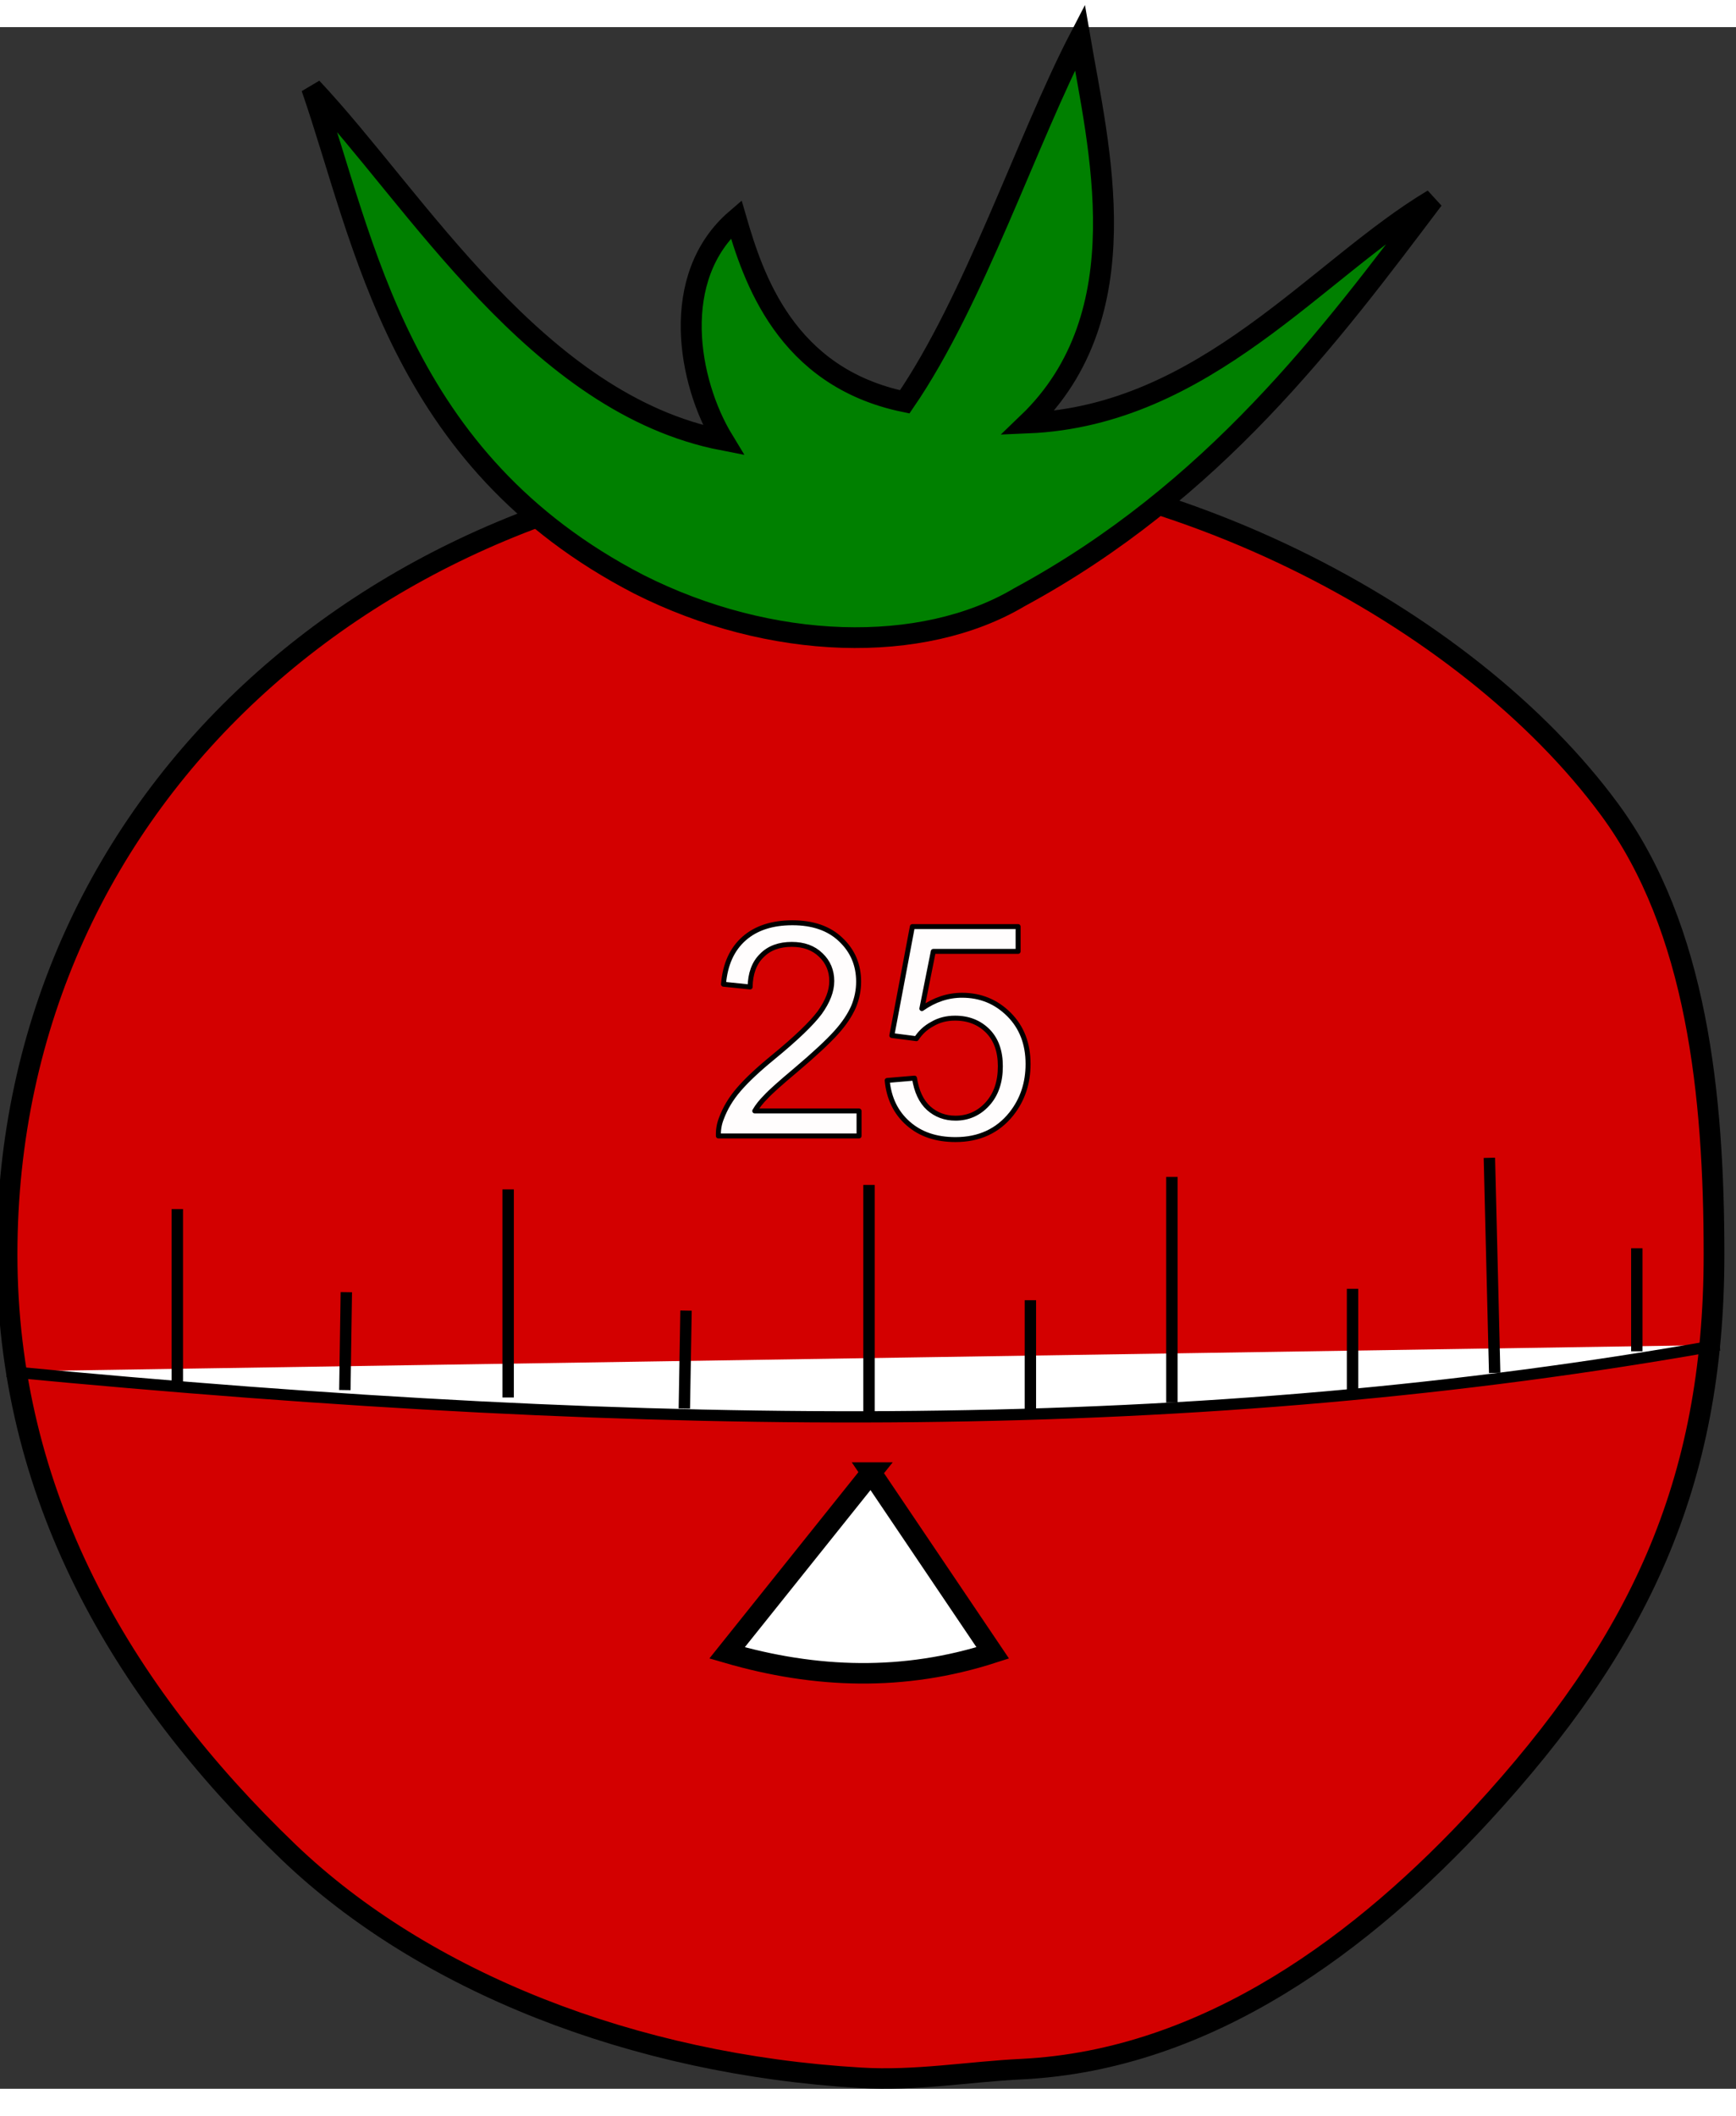 <?xml version="1.0" encoding="UTF-8"?>
<svg xmlns="http://www.w3.org/2000/svg" xmlns:xlink="http://www.w3.org/1999/xlink" width="32px" height="39px" viewBox="0 0 32 38" version="1.1">
<rect x="0" y="0" width="32" height="38" fill="#333333" stroke="none"/>
<g id="surface1">
<path style="fill:none;stroke-width:1;stroke-linecap:butt;stroke-linejoin:miter;stroke:rgb(0%,0%,0%);stroke-opacity:1;stroke-miterlimit:4;" d="M -39.513 77.558 C -27.936 46.45 8.222 31.685 38.788 43.274 C 52.883 48.613 64.781 58.999 72.141 72.133 " transform="matrix(0.219,0,0,0.228,12.734,6.72)"/>
<path style="fill-rule:nonzero;fill:rgb(83.137%,0%,0%);fill-opacity:0.992;stroke-width:2.011;stroke-linecap:round;stroke-linejoin:round;stroke:rgb(0%,0%,0%);stroke-opacity:1;stroke-miterlimit:4;" d="M 449.941 197.87 C 449.941 220.498 442.554 236.123 427.409 252.766 C 416.102 265.171 400.937 276.827 382.796 277.742 C 377.646 277.991 372.474 278.926 367.139 278.594 C 345.079 277.285 324.763 269.16 311.65 256.465 C 295.254 240.569 284.337 221.329 284.337 197.87 C 284.337 152.47 321.685 120.43 367.139 119.765 C 396.32 119.35 425.932 135.203 439.804 154.236 C 448.3 165.893 449.941 182.308 449.941 197.87 Z M 449.941 197.87 " transform="matrix(0.19,0,0,0.188,-53.894,-14.578)"/>
<path style="fill-rule:evenodd;fill:rgb(100%,100%,100%);fill-opacity:1;stroke-width:1.105;stroke-linecap:butt;stroke-linejoin:miter;stroke:rgb(0%,0%,0%);stroke-opacity:1;stroke-miterlimit:4;" d="M 284.337 209.34 C 348.321 215.532 400.178 215.802 450.454 206.743 " transform="matrix(0.19,0,0,0.188,-53.894,-14.578)"/>
<path style="fill:none;stroke-width:1.105;stroke-linecap:butt;stroke-linejoin:miter;stroke:rgb(0%,0%,0%);stroke-opacity:1;stroke-miterlimit:4;" d="M 300.856 193.424 L 300.856 210.753 " transform="matrix(0.19,0,0,0.188,-53.894,-14.578)"/>
<path style="fill:none;stroke-width:1.105;stroke-linecap:butt;stroke-linejoin:miter;stroke:rgb(0%,0%,0%);stroke-opacity:1;stroke-miterlimit:4;" d="M 332.951 191.491 L 332.951 211.896 " transform="matrix(0.19,0,0,0.188,-53.894,-14.578)"/>
<path style="fill-rule:evenodd;fill:rgb(100%,100%,100%);fill-opacity:1;stroke-width:1.105;stroke-linecap:butt;stroke-linejoin:miter;stroke:rgb(0%,0%,0%);stroke-opacity:1;stroke-miterlimit:4;" d="M 350.209 203.377 L 350.045 212.976 " transform="matrix(0.19,0,0,0.188,-53.894,-14.578)"/>
<path style="fill:none;stroke-width:1.105;stroke-linecap:butt;stroke-linejoin:miter;stroke:rgb(0%,0%,0%);stroke-opacity:1;stroke-miterlimit:4;" d="M 383.617 202.358 L 383.617 213.288 " transform="matrix(0.19,0,0,0.188,-53.894,-14.578)"/>
<path style="fill:none;stroke-width:1.105;stroke-linecap:butt;stroke-linejoin:miter;stroke:rgb(0%,0%,0%);stroke-opacity:1;stroke-miterlimit:4;" d="M 367.96 191.055 L 367.96 213.475 " transform="matrix(0.19,0,0,0.188,-53.894,-14.578)"/>
<path style="fill:none;stroke-width:1.105;stroke-linecap:butt;stroke-linejoin:miter;stroke:rgb(0%,0%,0%);stroke-opacity:1;stroke-miterlimit:4;" d="M 397.346 190.266 L 397.346 212.394 " transform="matrix(0.19,0,0,0.188,-53.894,-14.578)"/>
<path style="fill:none;stroke-width:1.105;stroke-linecap:butt;stroke-linejoin:miter;stroke:rgb(0%,0%,0%);stroke-opacity:1;stroke-miterlimit:4;" d="M 414.871 201.236 L 414.871 211.335 " transform="matrix(0.19,0,0,0.188,-53.894,-14.578)"/>
<path style="fill-rule:evenodd;fill:rgb(100%,100%,100%);fill-opacity:1;stroke-width:1.105;stroke-linecap:butt;stroke-linejoin:miter;stroke:rgb(0%,0%,0%);stroke-opacity:1;stroke-miterlimit:4;" d="M 428.148 188.396 L 428.661 209.485 " transform="matrix(0.19,0,0,0.188,-53.894,-14.578)"/>
<path style="fill-rule:evenodd;fill:rgb(0%,50.196%,0%);fill-opacity:1;stroke-width:2.033;stroke-linecap:butt;stroke-linejoin:miter;stroke:rgb(0%,0%,0%);stroke-opacity:1;stroke-miterlimit:4;" d="M 345.633 132.17 C 358.418 138.694 373.111 139.11 382.55 133.437 C 401.43 123.111 412.675 107.859 422.689 94.437 C 411.505 101.169 400.609 115.63 383.371 116.358 C 394.391 105.678 390.225 89.242 388.419 78.562 C 383.289 88.556 378.2 104.306 371.428 114.28 C 359.854 111.87 356.714 102.062 355.073 96.369 C 348.547 102.041 350.394 112.347 353.821 118.041 C 335.721 114.508 324.024 94.374 313.887 83.487 C 319.038 98.53 322.28 119.973 345.633 132.17 Z M 345.633 132.17 " transform="matrix(0.19,0,0,0.188,-53.894,-14.578)"/>
<path style="fill-rule:evenodd;fill:rgb(100%,100%,100%);fill-opacity:1;stroke-width:2.011;stroke-linecap:butt;stroke-linejoin:miter;stroke:rgb(0%,0%,0%);stroke-opacity:1;stroke-miterlimit:4;" d="M 368.186 219.251 L 354.19 236.933 C 362.789 239.468 371.366 239.738 379.965 236.933 L 368.165 219.251 Z M 368.186 219.251 " transform="matrix(0.19,0,0,0.188,-53.894,-14.578)"/>
<path style="fill-rule:nonzero;fill:rgb(100%,100%,100%);fill-opacity:0.992;stroke-width:0.484;stroke-linecap:round;stroke-linejoin:round;stroke:rgb(0%,0%,0%);stroke-opacity:1;stroke-miterlimit:4;" d="M 366.995 183.804 L 366.995 186.255 L 353.349 186.255 C 353.328 185.632 353.431 185.05 353.657 184.489 C 354.006 183.554 354.539 182.619 355.319 181.705 C 356.078 180.811 357.186 179.752 358.623 178.567 C 360.88 176.697 362.378 175.243 363.178 174.162 C 363.958 173.061 364.348 172.043 364.348 171.067 C 364.348 170.069 363.999 169.196 363.281 168.511 C 362.563 167.804 361.619 167.472 360.47 167.472 C 359.259 167.472 358.274 167.825 357.556 168.573 C 356.817 169.3 356.448 170.339 356.427 171.648 L 353.841 171.378 C 354.006 169.404 354.683 167.929 355.852 166.89 C 357.002 165.872 358.561 165.353 360.531 165.353 C 362.501 165.353 364.081 165.893 365.231 167.015 C 366.38 168.116 366.954 169.487 366.954 171.129 C 366.954 171.96 366.79 172.791 366.462 173.581 C 366.113 174.391 365.559 175.243 364.759 176.136 C 363.979 177.009 362.686 178.235 360.86 179.793 C 359.341 181.082 358.376 181.954 357.946 182.432 C 357.515 182.869 357.145 183.326 356.878 183.804 L 366.995 183.804 M 369.725 180.811 L 372.372 180.583 C 372.577 181.892 373.028 182.869 373.747 183.533 C 374.465 184.178 375.327 184.51 376.353 184.51 C 377.564 184.51 378.61 184.053 379.452 183.118 C 380.293 182.183 380.703 180.957 380.703 179.419 C 380.703 177.965 380.313 176.822 379.493 175.97 C 378.672 175.139 377.625 174.703 376.312 174.703 C 375.491 174.703 374.752 174.89 374.096 175.284 C 373.439 175.638 372.926 176.136 372.557 176.718 L 370.176 176.407 L 372.167 165.727 L 382.427 165.727 L 382.427 168.158 L 374.198 168.158 L 373.09 173.768 C 374.321 172.895 375.614 172.459 376.989 172.459 C 378.774 172.459 380.293 173.082 381.545 174.349 C 382.776 175.596 383.392 177.217 383.392 179.191 C 383.392 181.082 382.858 182.702 381.77 184.094 C 380.437 185.777 378.631 186.609 376.353 186.609 C 374.465 186.609 372.946 186.089 371.756 185.029 C 370.566 183.97 369.889 182.557 369.725 180.811 " transform="matrix(0.19,0,0,0.188,-53.894,-14.578)"/>
<path style="fill-rule:evenodd;fill:rgb(100%,100%,100%);fill-opacity:1;stroke-width:1.105;stroke-linecap:butt;stroke-linejoin:miter;stroke:rgb(0%,0%,0%);stroke-opacity:1;stroke-miterlimit:4;" d="M 317.252 201.569 L 317.109 211.168 " transform="matrix(0.19,0,0,0.188,-53.894,-14.578)"/>
<path style="fill:none;stroke-width:1.105;stroke-linecap:butt;stroke-linejoin:miter;stroke:rgb(0%,0%,0%);stroke-opacity:1;stroke-miterlimit:4;" d="M 442.451 197.268 L 442.451 207.366 " transform="matrix(0.19,0,0,0.188,-53.894,-14.578)"/>
</g>
</svg>
